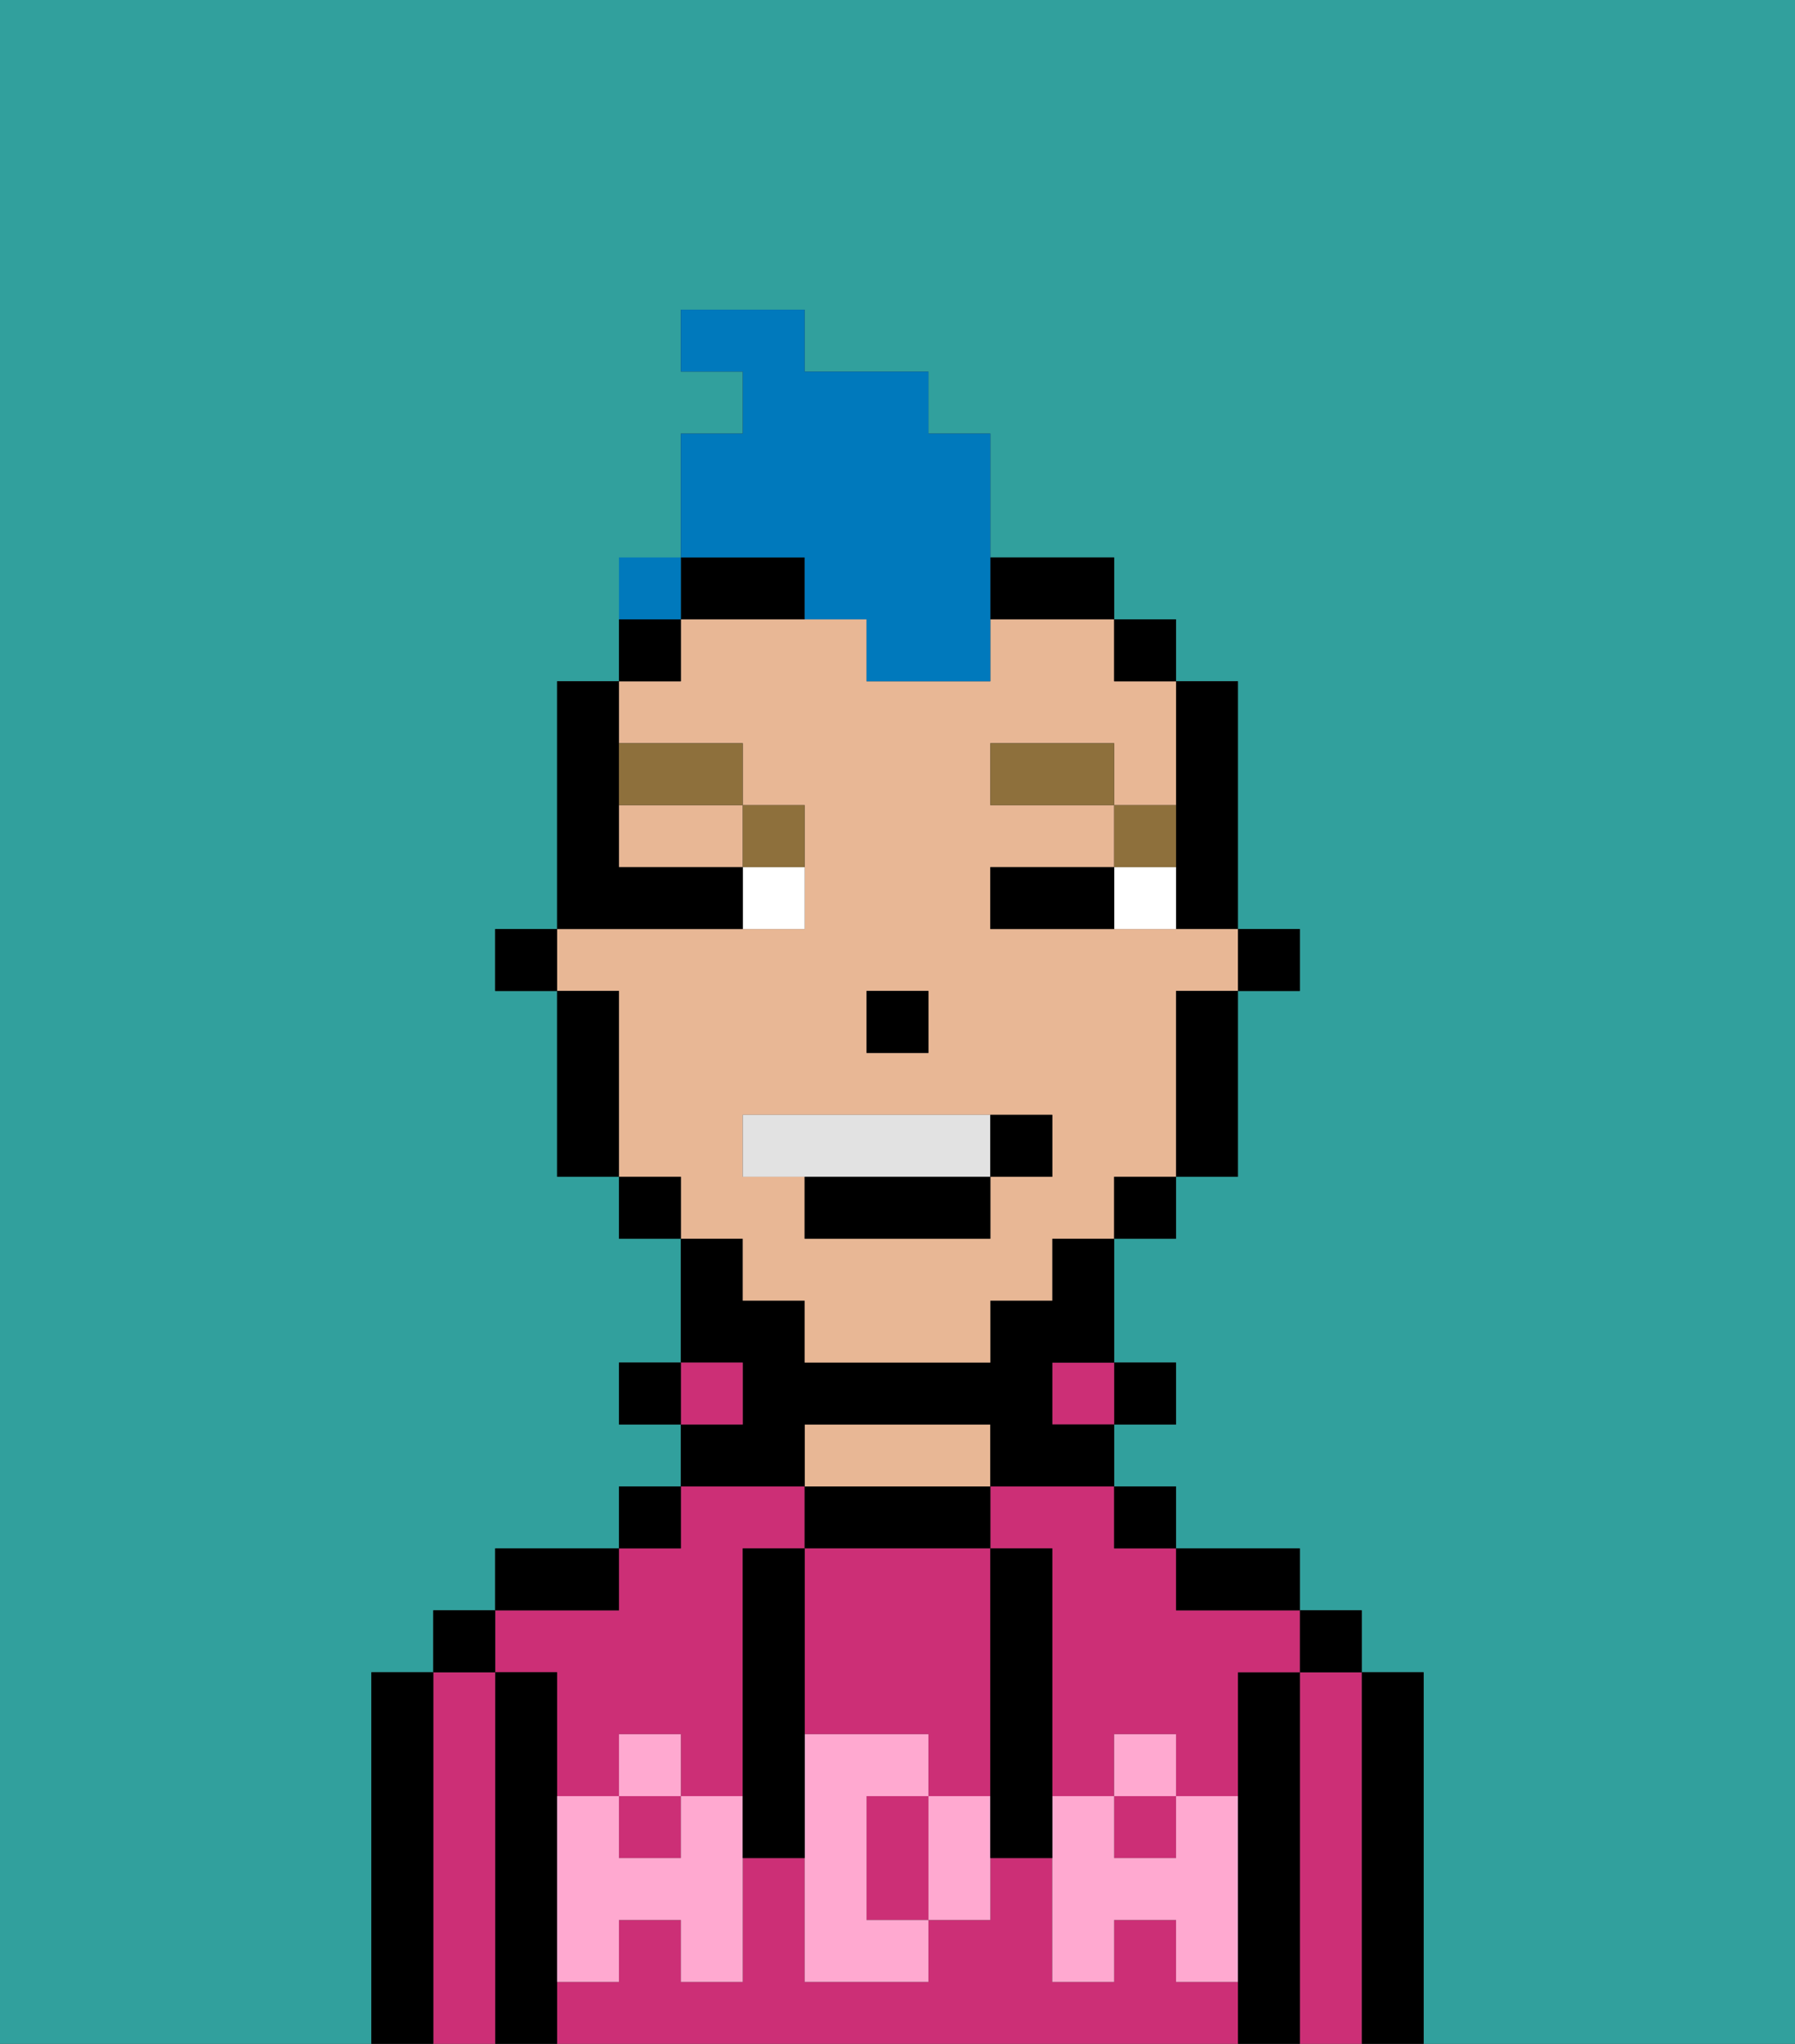 <svg xmlns="http://www.w3.org/2000/svg" viewBox="0 0 29 33"><rect x="0" y="0" width="29" height="33" fill="#333333" stroke="none"/><defs><style>polygon,rect,path{shape-rendering:crispedges;}.qa178-1{fill:#31a09d;}.qa178-2{fill:#000000;}.qa178-3{fill:#cc2f76;}.qa178-4{fill:#e8b795;}.qa178-5{fill:#ffa9d0;}.qa178-6{fill:#ffffff;}.qa178-7{fill:#8e703c;}.qa178-8{fill:#e2e2e2;}.qa178-9{fill:#0079bc;}</style></defs><path class="qa178-1" d="M0,33H6V27H7V26H8V25h2V24h1V23H10V22h1V20H10V19H9V16H8V15H9V11h1V10h1V7h1V6H11V5h2V6h2V7h1V9h2v1h1v1h1v4h1v1H20v3H19v1H18v2h1v1H18v1h1v1h2v1h1v1h1v6h6V0H0Z"/><path class="qa178-2" d="M23,27H22v6h1V27Z"/><path class="qa178-3" d="M22,27H21v6h1V27Z"/><rect class="qa178-2" x="21" y="26" width="1" height="1"/><path class="qa178-2" d="M21,27H20v6h1V27Z"/><path class="qa178-3" d="M9,27v2h1V28h1v1h1V25h1V24H11v1H10v1H8v1Z"/><path class="qa178-3" d="M16,25h1v4h1V28h1v1h1V27h1V26H19V25H18V24H16Z"/><rect class="qa178-3" x="18" y="29" width="1" height="1"/><rect class="qa178-3" x="10" y="29" width="1" height="1"/><path class="qa178-3" d="M19,32V31H18v1H17V30H16v1H15v1H13V30H12v2H11V31H10v1H9v1H20V32Z"/><path class="qa178-2" d="M20,26h1V25H19v1Z"/><rect class="qa178-2" x="18" y="24" width="1" height="1"/><rect class="qa178-2" x="18" y="22" width="1" height="1"/><rect class="qa178-3" x="17" y="22" width="1" height="1"/><path class="qa178-2" d="M16,25V24H13v1h3Z"/><path class="qa178-4" d="M16,24V23H13v1h3Z"/><path class="qa178-2" d="M13,23h3v1h2V23H17V22h1V20H17v1H16v1H13V21H12V20H11v2h1v1H11v1h2Z"/><rect class="qa178-3" x="11" y="22" width="1" height="1"/><rect class="qa178-2" x="10" y="24" width="1" height="1"/><rect class="qa178-2" x="10" y="22" width="1" height="1"/><path class="qa178-2" d="M10,25H8v1h2Z"/><path class="qa178-2" d="M9,31V27H8v6H9V31Z"/><path class="qa178-3" d="M8,27H7v6H8V27Z"/><rect class="qa178-2" x="7" y="26" width="1" height="1"/><path class="qa178-2" d="M7,27H6v6H7V27Z"/><path class="qa178-3" d="M13,28h2v1h1V25H13v3Z"/><path class="qa178-3" d="M14,29v2h1V29Z"/><path class="qa178-5" d="M19,30H18V29H17v3h1V31h1v1h1V29H19Z"/><rect class="qa178-5" x="18" y="28" width="1" height="1"/><path class="qa178-5" d="M15,29v2h1V29Z"/><path class="qa178-5" d="M14,30V29h1V28H13v4h2V31H14Z"/><path class="qa178-5" d="M11,29v1H10V29H9v3h1V31h1v1h1V29Z"/><rect class="qa178-5" x="10" y="28" width="1" height="1"/><path class="qa178-2" d="M13,27V25H12v5h1V27Z"/><path class="qa178-2" d="M17,28V25H16v5h1V28Z"/><rect class="qa178-2" x="20" y="15" width="1" height="1"/><path class="qa178-2" d="M19,14v1h1V11H19v3Z"/><path class="qa178-4" d="M12,21h1v1h3V21h1V20h1V19h1V16h1V15H16V14h2V13H16V12h2v1h1V11H18V10H16v1H14V10H11v1H10v1h2v1h1v2H9v1h1v3h1v1h1Zm2-5h1v1H14Zm-2,2h5v1H16v1H13V19H12Z"/><path class="qa178-4" d="M10,14h2V13H10Z"/><path class="qa178-2" d="M19,17v2h1V16H19Z"/><rect class="qa178-2" x="18" y="10" width="1" height="1"/><rect class="qa178-2" x="18" y="19" width="1" height="1"/><path class="qa178-2" d="M13,9H11v1h2Z"/><path class="qa178-2" d="M17,10h1V9H16v1Z"/><rect class="qa178-2" x="10" y="10" width="1" height="1"/><rect class="qa178-2" x="10" y="19" width="1" height="1"/><path class="qa178-2" d="M10,16H9v3h1V16Z"/><rect class="qa178-2" x="8" y="15" width="1" height="1"/><rect class="qa178-2" x="14" y="16" width="1" height="1"/><path class="qa178-6" d="M18,14v1h1V14Z"/><path class="qa178-6" d="M12,15h1V14H12Z"/><path class="qa178-2" d="M17,14H16v1h2V14Z"/><path class="qa178-2" d="M12,15V14H10V11H9v4h3Z"/><path class="qa178-7" d="M19,13H18v1h1Z"/><rect class="qa178-7" x="16" y="12" width="2" height="1"/><path class="qa178-7" d="M13,14V13H12v1Z"/><path class="qa178-7" d="M12,13V12H10v1Z"/><path class="qa178-8" d="M16,19V18H12v1h4Z"/><path class="qa178-2" d="M13,20h3V19H13Z"/><path class="qa178-2" d="M17,19V18H16v1Z"/><path class="qa178-9" d="M13,10h1v1h2V7H15V6H13V5H11V6h1V7H11V9h2Z"/><rect class="qa178-9" x="10" y="9" width="1" height="1"></rect></svg>
